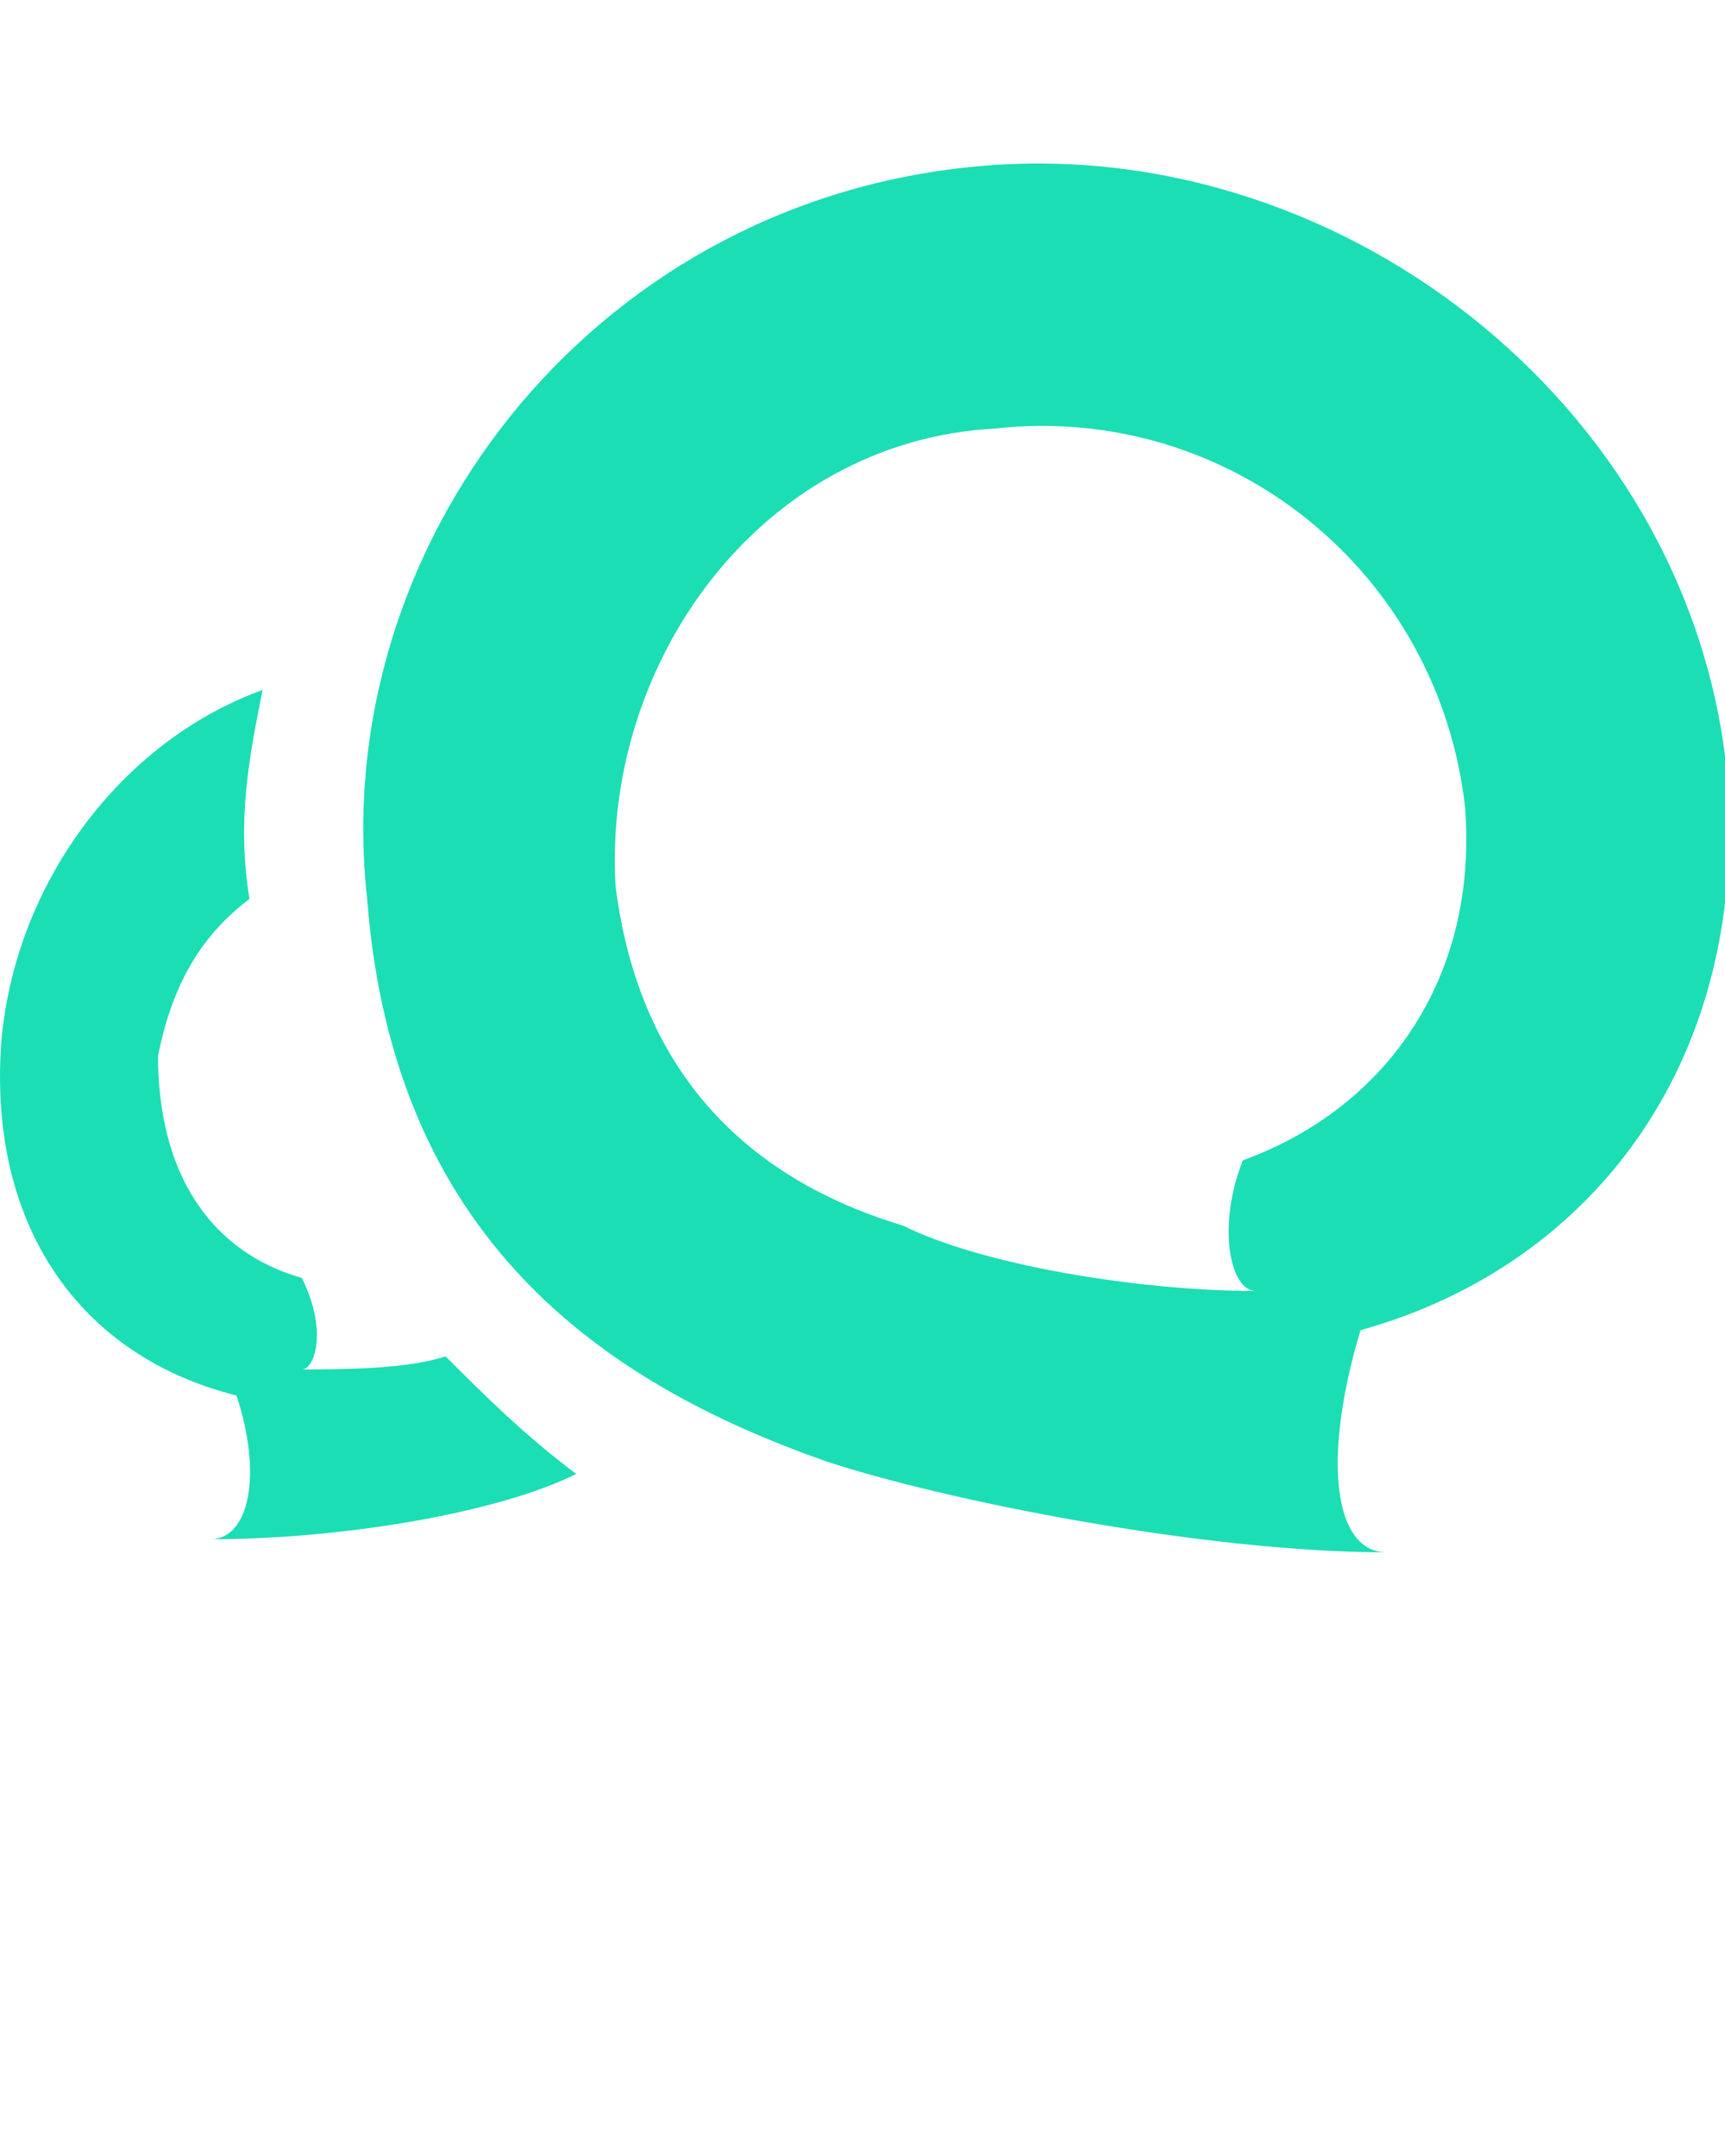 <svg xmlns="http://www.w3.org/2000/svg" xmlns:xlink="http://www.w3.org/1999/xlink" version="1.1" x="0px" y="0px" viewBox="0 0 100 125" enable-background="new 0 0 100 100" xml:space="preserve"><g><g><path fill-rule="evenodd" clip-rule="evenodd" fill="#1CDEB4" d="M47.806,84.697C34.926,80.15,22.799,71.818,21.284,52.12    C19.011,31.666,34.165,11.968,56.142,9.696c21.215-2.271,41.67,13.636,43.944,34.849c1.515,16.667-7.577,28.788-21.215,32.576    C76.598,84.697,77.356,90,80.386,90C69.778,90,54.625,86.97,47.806,84.697L47.806,84.697z M13.707,80.908    C4.615,78.636-0.685,71.061,0.072,60.454C0.827,51.363,6.888,43.029,15.223,40c-0.758,3.788-1.516,7.575-0.758,12.121    c-3.03,2.273-4.546,5.304-5.304,9.092c0,6.817,3.031,11.363,8.335,12.879c1.515,3.03,0.757,5.303,0,5.303    c2.272,0,6.061,0,8.334-0.758c2.273,2.272,4.546,4.547,7.577,6.819c0,0,0,0,0.758,0c-0.758,0-0.758,0-0.758,0    c-4.546,2.272-13.639,3.787-21.215,3.787C14.465,89.242,15.223,85.455,13.707,80.908L13.707,80.908z M72.051,67.272    c8.335-3.031,13.64-10.606,12.882-20.455c-1.517-13.637-13.64-23.485-27.277-21.97c-13.637,0.758-22.729,13.637-21.972,26.516    c1.516,12.122,9.093,17.425,16.669,19.697c4.547,2.272,13.638,3.788,20.457,3.788C71.293,74.849,70.537,71.061,72.051,67.272    L72.051,67.272z"/></g></g></svg>
